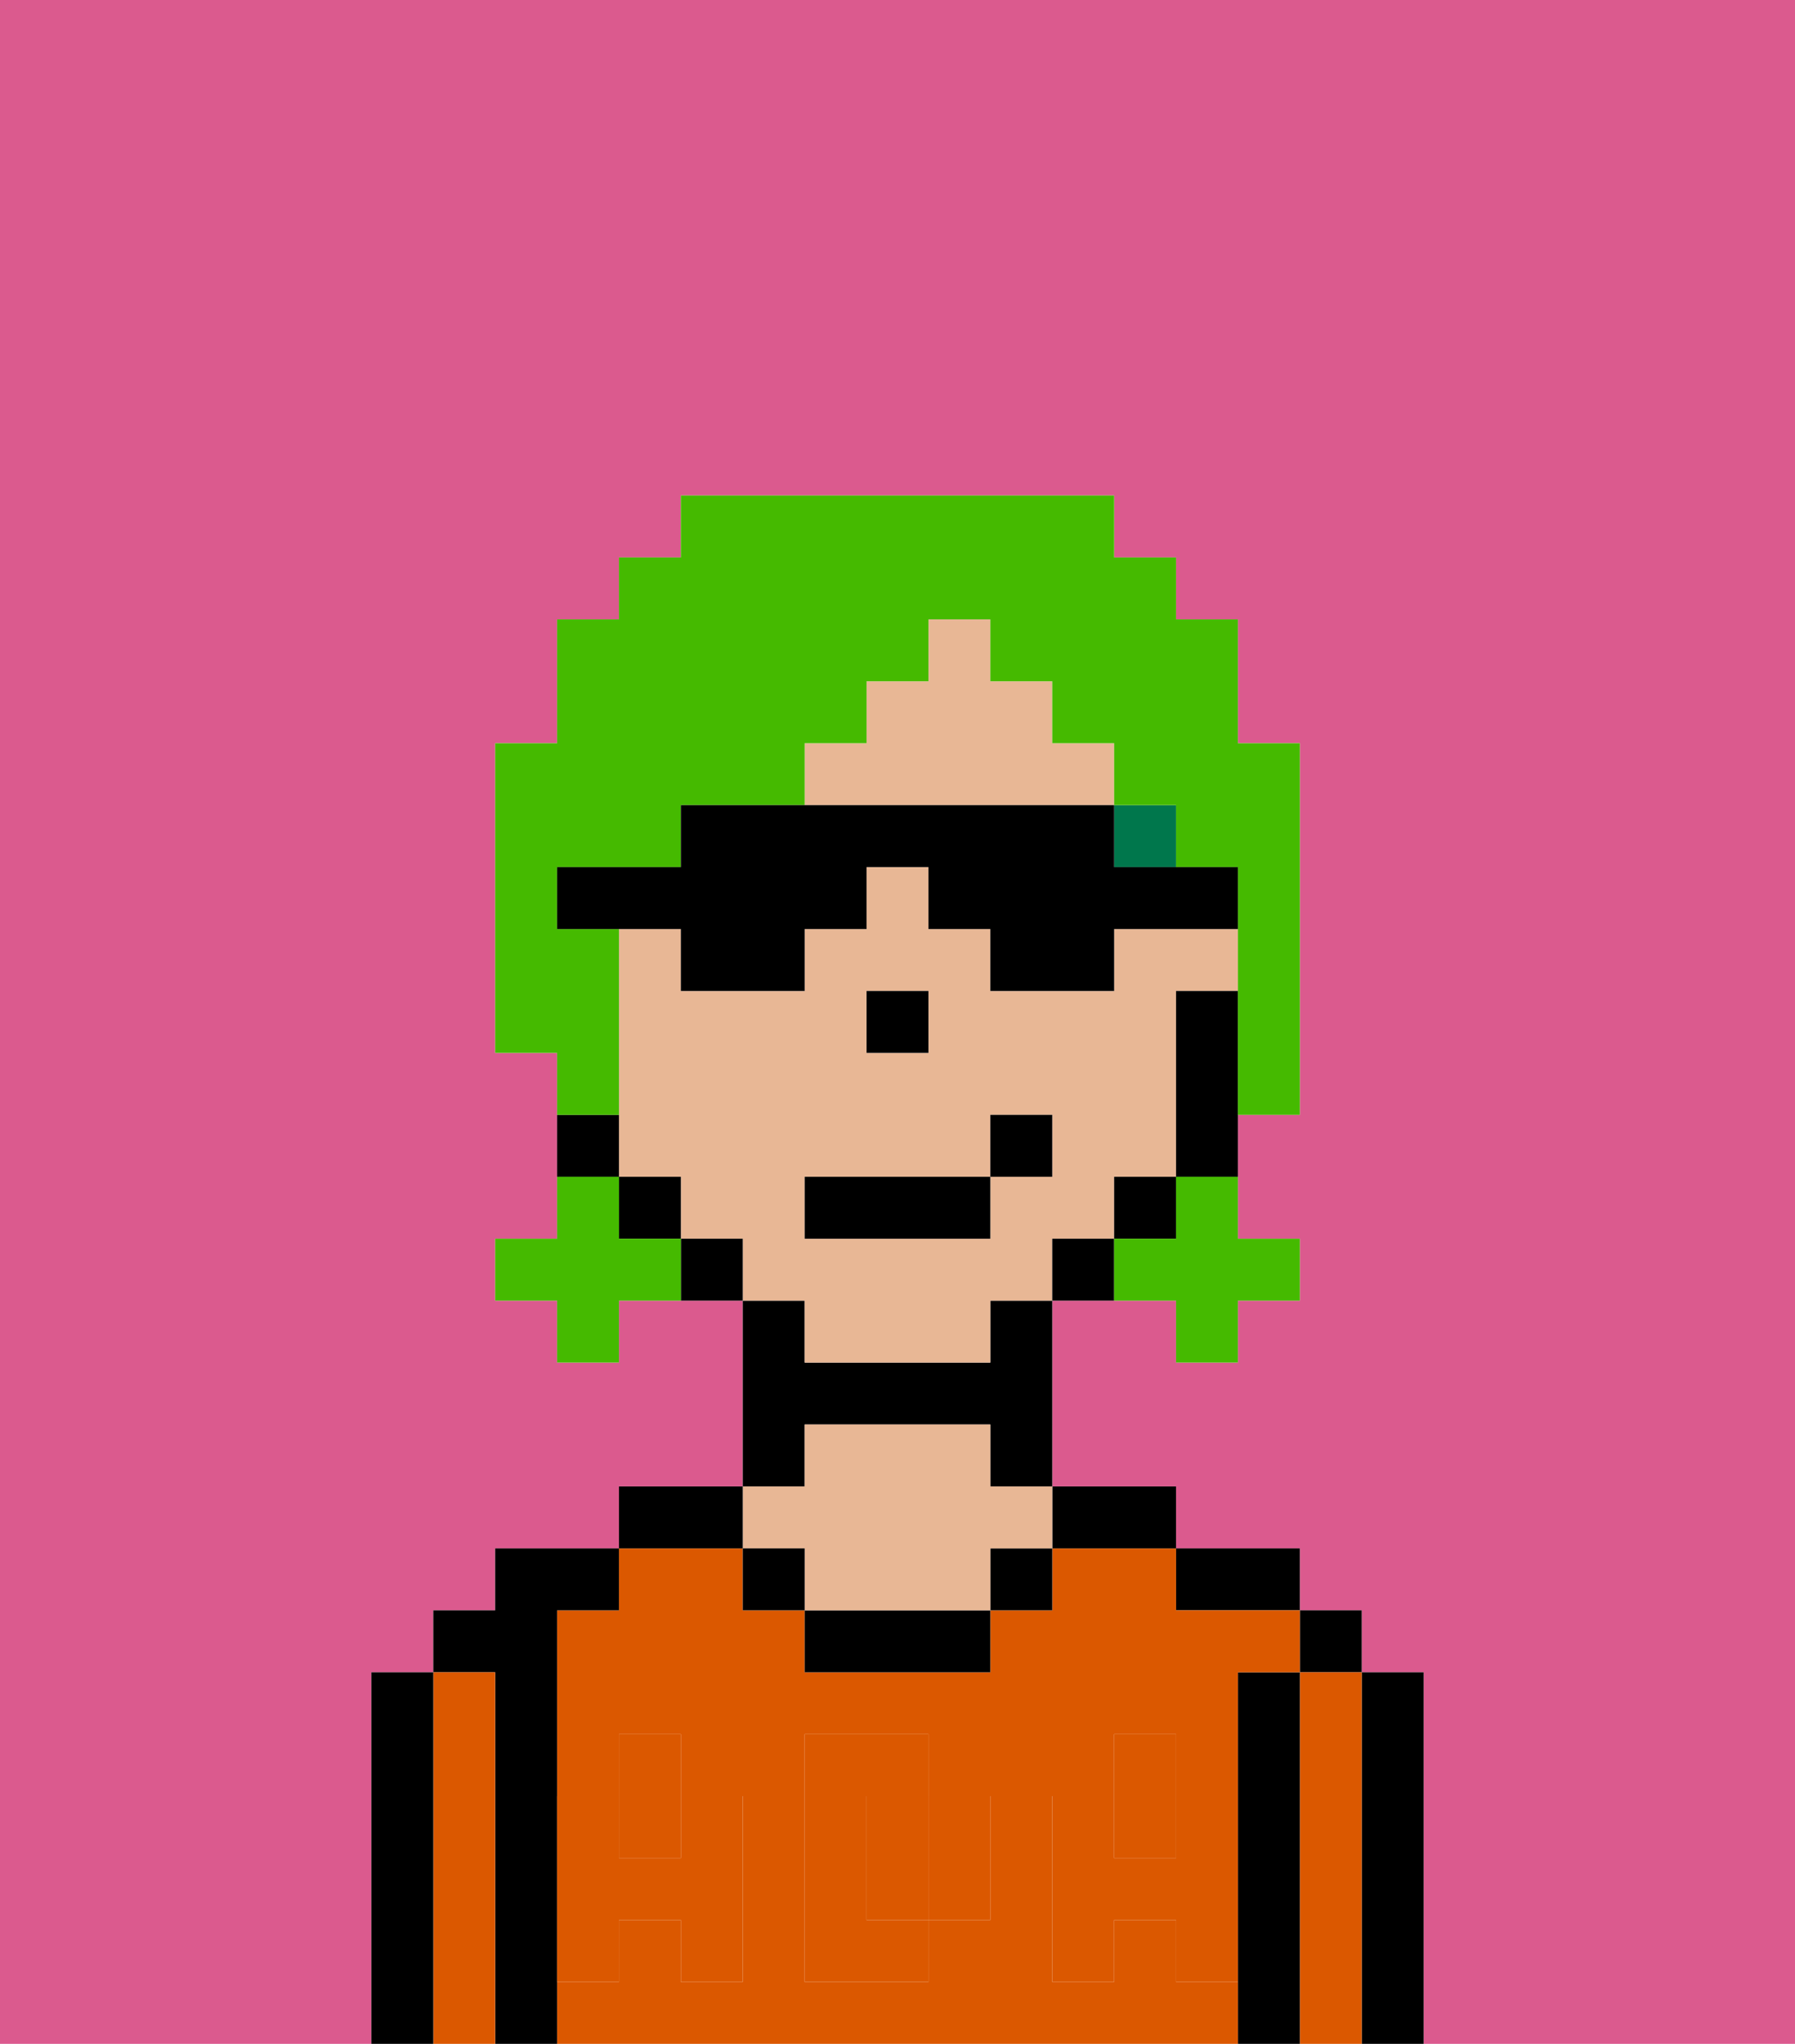 <svg xmlns="http://www.w3.org/2000/svg" viewBox="0 0 29 33"><defs><style>polygon,rect,path{shape-rendering:crispedges;}.ia268-1{fill:#db5a8e;}.ia268-2{fill:#000000;}.ia268-3{fill:#db5800;}.ia268-4{fill:#e8b795;}.ia268-5{fill:#db5800;}.ia268-6{fill:#00774c;}.ia268-7{fill:#45ba00;}</style></defs><rect class="ia268-1" x="11" y="20" width="1"/><rect class="ia268-1" x="18" y="19" width="1"/><path class="ia268-1" d="M13,22Z"/><rect class="ia268-1" x="10" y="19" width="1"/><rect class="ia268-1" x="19" y="16" width="1"/><polygon class="ia268-1" points="14 16 15 16 15 16 14 16 14 17 14 17 14 16"/><rect class="ia268-1" x="16" y="21" width="1"/><rect class="ia268-1" x="17" y="20" width="1"/><path class="ia268-1" d="M0,33H6V27H7V26H8V25h2V24h2V21H10v1H9V21H8V20H9V18H9V17H8V12H9V10h1V9h1V8h7V9h1v1h1v2h1v6H20V16h0v4h1v1H20v1H19V21H17v3h2v1h2v1h1v1h1v6h6V0H0Z"/><rect class="ia268-1" x="12" y="21" width="1"/><path class="ia268-2" d="M23,27H22v6h1V27Z"/><rect class="ia268-2" x="21" y="26" width="1" height="1"/><path class="ia268-3" d="M22,27H21v6h1V27Z"/><path class="ia268-2" d="M21,27H20v6h1V27Z"/><path class="ia268-2" d="M20,26h1V25H19v1Z"/><rect class="ia268-3" x="18" y="29" width="1" height="1"/><rect class="ia268-3" x="10" y="29" width="1" height="1"/><path class="ia268-3" d="M19,32V31H18v1H17V29h1V28h1v1h1V27h1V26H19V25H17v1H16v1H13V26H12V25H10v1H9v3h1V28h1v1h1v3H11V31H10v1H9v1H20V32Zm-3-2v1H15v1H13V28h2v1h1Z"/><path class="ia268-3" d="M15,29H14v2h1V29Z"/><path class="ia268-2" d="M18,25h1V24H17v1Z"/><rect class="ia268-2" x="16" y="25" width="1" height="1"/><path class="ia268-2" d="M13,26v1h3V26H13Z"/><path class="ia268-2" d="M13,23h3v1h1V21H16v1H13V21H12v3h1Z"/><path class="ia268-4" d="M13,25v1h3V25h1V24H16V23H13v1H12v1Z"/><rect class="ia268-2" x="12" y="25" width="1" height="1"/><path class="ia268-2" d="M12,24H10v1h2Z"/><path class="ia268-2" d="M9,31V26h1V25H8v1H7v1H8v6H9V31Z"/><path class="ia268-3" d="M8,27H7v6H8V27Z"/><path class="ia268-2" d="M7,27H6v6H7V27Z"/><path class="ia268-5" d="M19,30H18V29H17v3h1V31h1v1h1V29H19Z"/><rect class="ia268-5" x="18" y="28" width="1" height="1"/><path class="ia268-5" d="M15,30v1h1V29H15Z"/><path class="ia268-5" d="M14,30V29h1V28H13v4h2V31H14Z"/><path class="ia268-5" d="M9,32h1V31h1v1h1V29H11v1H10V29H9v3Z"/><rect class="ia268-5" x="10" y="28" width="1" height="1"/><rect class="ia268-2" x="20" y="16"/><path class="ia268-4" d="M18,13V12H17V11H16V10H15v1H14v1H13v1h5Z"/><path class="ia268-4" d="M17,21V20h1V19h1V16h1V15H18v1H16V15H15V14H14v1H13v1H11V15H10v1h0v3h1v1h1v1h1v1h3V21h1Zm-3-5h1v1H14Zm2,3v1H13V19h3V18h1v1Z"/><path class="ia268-2" d="M19,16v3h1V16Z"/><polygon class="ia268-2" points="18 19 18 20 18 20 19 20 19 19 18 19 18 19"/><path class="ia268-2" d="M17,20h0v1h1V20Z"/><polygon class="ia268-2" points="16 10 16 10 15 10 15 10 16 10 16 10"/><path class="ia268-2" d="M12,20H11v1h1Z"/><polygon class="ia268-2" points="11 19 11 19 10 19 10 20 11 20 11 20 11 19"/><path class="ia268-2" d="M10,19V16h0v2H9v1Z"/><polygon class="ia268-2" points="14 17 14 17 15 17 15 16 15 16 14 16 14 17"/><rect class="ia268-6" x="18" y="13" width="1" height="1"/><rect class="ia268-2" x="13" y="19" width="3" height="1"/><rect class="ia268-2" x="16" y="18" width="1" height="1"/><path class="ia268-7" d="M19,20H18v1h1v1h1V21h1V20H20V19H19Z"/><path class="ia268-7" d="M10,20V19H9v1H8v1H9v1h1V21h1V20Z"/><path class="ia268-7" d="M10,17V15H9V14h2V13h2V12h1V11h1V10h1v1h1v1h1v1h1v1h1v2h0v2h1V12H20V10H19V9H18V8H11V9H10v1H9v2H8v5H9v1h1Z"/><path class="ia268-2" d="M11,16h2V15h1V14h1v1h1v1h2V15h2V14H18V13H11v1H9v1h2Z"/></svg>